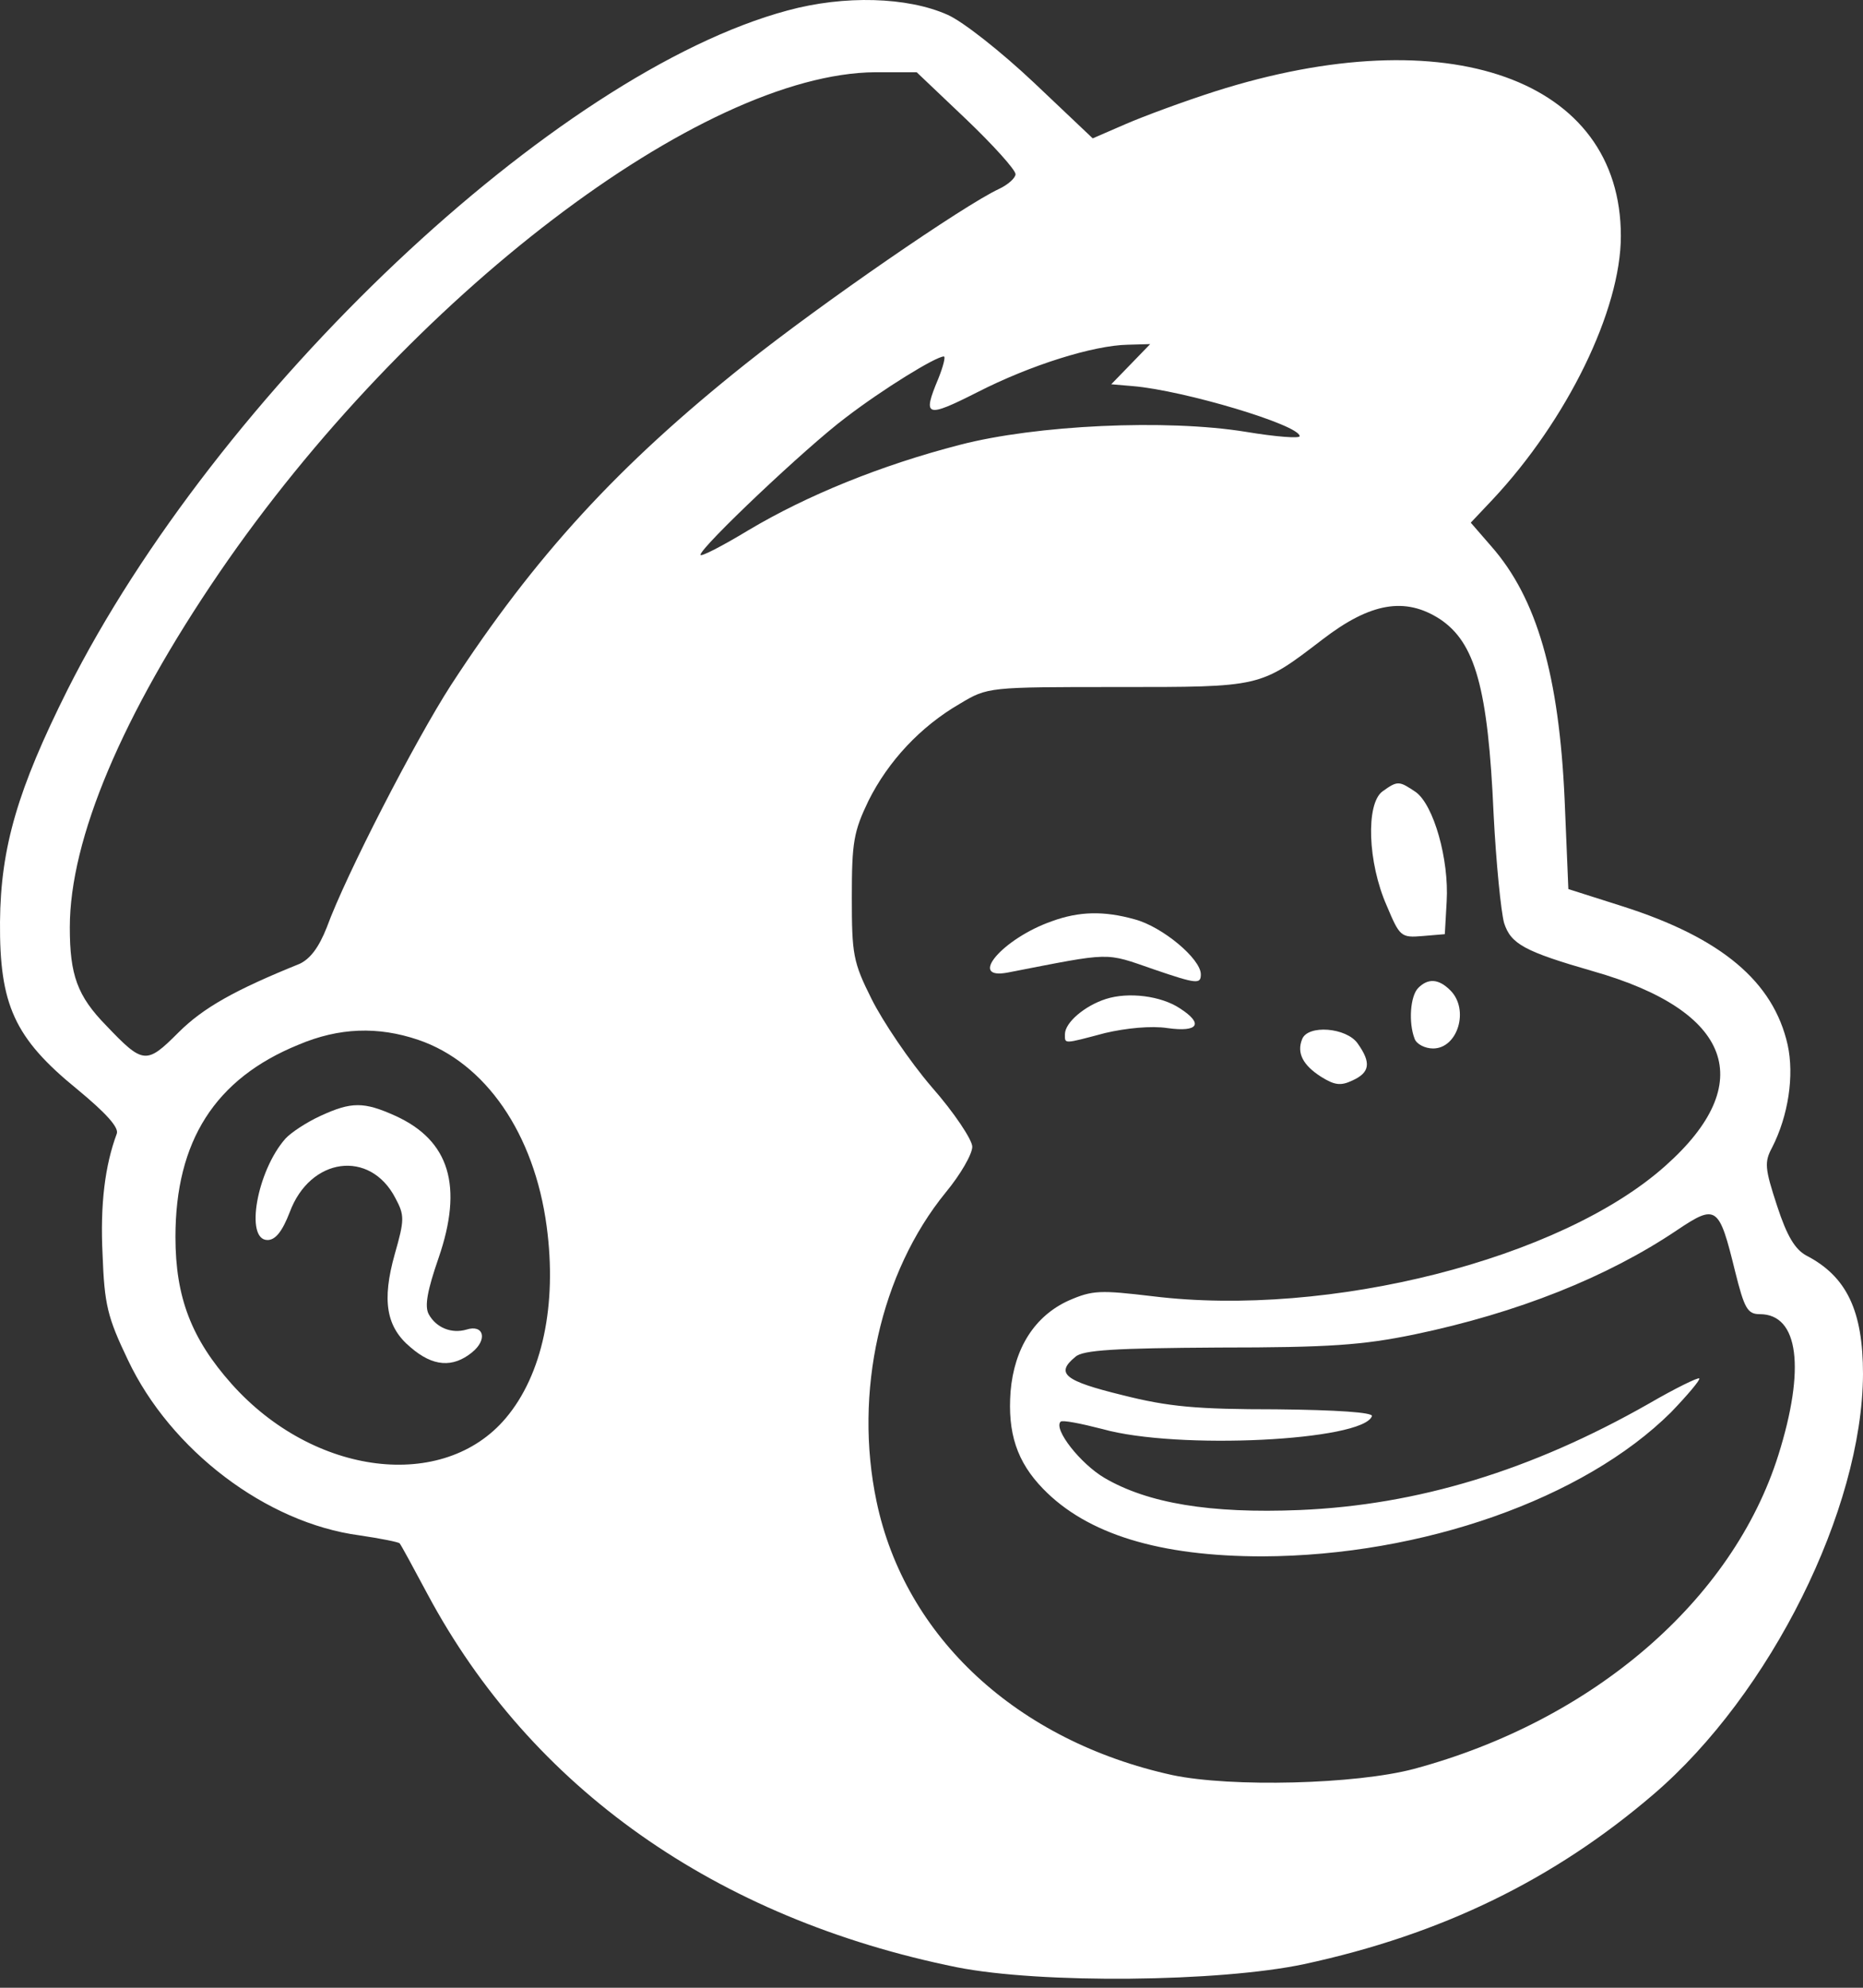 <svg width="150" height="160" viewBox="0 0 150 160" fill="none" xmlns="http://www.w3.org/2000/svg">
<rect x="0" y="0" width="150" height="160" fill="#333333" stroke="none"/>
<path d="M63.413 0.842C44.713 5.865 17.458 31.627 5.423 55.549C1.444 63.507 0.051 68.182 0.001 74.2C-0.048 80.864 1.145 83.55 6.218 87.678C8.506 89.568 9.6 90.761 9.401 91.259C8.456 93.795 8.058 96.928 8.257 100.957C8.407 105.035 8.655 106.03 10.296 109.461C13.728 116.722 21.437 122.591 28.947 123.586C30.638 123.834 32.13 124.133 32.179 124.232C32.279 124.332 33.274 126.172 34.418 128.311C42.773 143.927 57.644 154.421 77.04 158.35C83.804 159.693 98.177 159.544 104.99 158.101C116.081 155.714 125.133 151.288 133.14 144.424C142.54 136.368 149.95 121.497 150 110.605C150 105.532 148.707 102.747 145.424 101.056C144.529 100.559 143.883 99.514 143.087 97.078C142.092 94.044 142.043 93.546 142.689 92.353C143.982 89.816 144.479 86.584 143.932 84.097C142.789 79.024 138.611 75.493 130.653 72.956L126.277 71.564L125.978 64.402C125.531 54.356 123.74 48.139 120.06 43.961L118.419 42.071L120.159 40.231C126.177 33.816 130.504 24.963 130.504 18.995C130.504 6.362 116.579 1.389 97.829 7.357C95.342 8.153 92.109 9.346 90.617 9.993L87.981 11.137L83.257 6.661C80.621 4.174 77.537 1.737 76.294 1.19C73.061 -0.252 67.988 -0.402 63.413 0.842V0.842ZM77.786 9.595C79.974 11.684 81.765 13.673 81.765 14.021C81.765 14.32 81.168 14.867 80.422 15.215C77.637 16.508 66.148 24.416 60.031 29.29C49.785 37.446 43.071 44.757 36.307 55.151C33.423 59.628 27.853 70.42 26.311 74.647C25.664 76.288 24.968 77.184 24.123 77.582C18.95 79.671 16.364 81.113 14.375 83.102C11.789 85.688 11.54 85.688 8.556 82.555C6.218 80.168 5.621 78.477 5.621 74.647C5.621 67.535 9.849 57.539 17.657 46.1C32.826 23.918 56.45 5.915 70.475 5.815H73.807L77.786 9.595ZM91.065 29.29L89.473 30.931L91.214 31.08C95.342 31.428 104.642 34.213 104.642 35.109C104.642 35.307 102.703 35.158 100.315 34.76C93.9 33.716 83.406 34.213 77.288 35.805C70.922 37.446 64.954 39.883 60.279 42.668C58.141 43.961 56.4 44.856 56.4 44.658C56.4 44.061 64.905 36.004 68.088 33.617C71.072 31.329 75.349 28.693 75.995 28.693C76.145 28.693 75.946 29.489 75.548 30.483C74.255 33.567 74.553 33.666 78.681 31.577C82.958 29.389 88.031 27.798 90.816 27.748L92.607 27.698L91.065 29.29V29.29ZM115.932 49.83C118.767 51.72 119.811 55.35 120.259 65.546C120.458 69.475 120.856 73.404 121.104 74.299C121.651 75.99 122.746 76.587 128.266 78.178C139.456 81.361 141.595 87.18 134.085 93.845C125.68 101.355 106.98 106.079 92.806 104.339C88.578 103.841 87.981 103.841 86.042 104.687C83.306 105.93 81.665 108.516 81.367 111.998C81.118 115.33 81.864 117.667 84.003 119.856C87.534 123.486 93.353 125.277 101.658 125.277C114.49 125.227 127.52 120.651 134.533 113.689C135.875 112.296 136.92 111.053 136.82 110.953C136.721 110.854 134.881 111.749 132.742 112.992C123.293 118.364 114.142 121.149 104.642 121.547C97.431 121.845 92.408 121 88.926 118.961C86.987 117.817 84.798 115.032 85.395 114.435C85.544 114.286 87.036 114.584 88.777 115.032C94.795 116.722 109.765 115.976 110.461 113.987C110.561 113.689 107.626 113.49 102.752 113.44C96.386 113.44 94.099 113.241 90.369 112.296C85.694 111.152 84.948 110.555 86.589 109.213C87.186 108.666 89.772 108.516 98.127 108.467C107.079 108.467 109.715 108.268 113.843 107.422C122.199 105.681 129.41 102.797 135.03 99.017C138.213 96.879 138.412 97.078 139.705 102.349C140.451 105.333 140.7 105.781 141.694 105.781C144.828 105.781 145.375 110.158 143.186 117.12C139.506 128.808 128.266 138.506 113.843 142.385C109.168 143.629 99.122 143.877 94.397 142.883C81.914 140.147 72.862 131.792 70.574 120.85C68.734 112.097 70.873 102.449 76.145 95.983C77.338 94.541 78.283 92.9 78.283 92.303C78.283 91.756 76.841 89.568 75.001 87.479C73.21 85.39 71.072 82.207 70.177 80.416C68.684 77.432 68.585 76.836 68.585 72.21C68.585 67.784 68.734 66.939 69.928 64.452C71.519 61.269 74.106 58.484 77.288 56.644C79.526 55.301 79.576 55.301 89.971 55.301C101.609 55.301 101.41 55.35 106.483 51.471C110.362 48.487 113.147 48.039 115.932 49.83V49.83ZM33.672 83.699C39.093 85.539 43.022 91.259 44.016 98.719C44.862 105.035 43.668 110.655 40.734 114.136C35.711 120.104 25.267 118.811 18.652 111.401C15.419 107.77 14.126 104.438 14.126 99.564C14.126 91.855 17.309 86.832 24.023 84.097C27.306 82.704 30.439 82.605 33.672 83.699V83.699Z" fill="white"/>
<path d="M111.307 63.706C109.964 64.7 110.113 69.425 111.655 72.906C112.699 75.393 112.799 75.493 114.54 75.344L116.33 75.194L116.479 72.558C116.678 69.176 115.435 64.8 113.992 63.755C112.65 62.86 112.55 62.81 111.307 63.706ZM84.699 74.15C80.72 75.542 77.836 78.924 81.168 78.278C89.623 76.637 88.877 76.637 92.905 78.029C96.386 79.223 96.685 79.223 96.685 78.427C96.685 77.184 93.601 74.597 91.363 74.001C88.877 73.304 86.887 73.354 84.699 74.15ZM114.191 79.521C113.545 80.168 113.396 82.306 113.893 83.599C114.042 84.047 114.738 84.395 115.385 84.395C117.374 84.395 118.319 81.262 116.778 79.72C115.833 78.775 114.987 78.725 114.191 79.521ZM89.026 80.416C87.335 80.963 85.743 82.306 85.743 83.251C85.743 84.047 85.594 84.047 88.976 83.152C90.667 82.754 92.706 82.555 93.999 82.754C96.486 83.102 96.934 82.406 94.994 81.162C93.502 80.168 90.866 79.82 89.026 80.416ZM104.841 83.649C104.394 84.743 104.891 85.738 106.383 86.683C107.428 87.329 107.925 87.429 108.87 86.981C110.312 86.335 110.412 85.539 109.317 83.997C108.422 82.704 105.289 82.456 104.841 83.649ZM25.814 89.816C24.72 90.314 23.426 91.159 22.979 91.656C20.691 94.243 19.696 99.813 21.537 99.813C22.183 99.813 22.73 99.117 23.327 97.575C24.968 93.148 29.792 92.502 31.831 96.431C32.578 97.823 32.578 98.171 31.782 100.957C30.737 104.687 31.085 106.825 33.075 108.466C34.865 110.008 36.457 110.108 37.998 108.864C39.292 107.82 38.944 106.577 37.551 107.024C36.357 107.372 35.114 106.875 34.517 105.781C34.169 105.134 34.418 103.841 35.313 101.255C37.302 95.486 36.208 91.805 31.831 89.816C29.295 88.672 28.3 88.672 25.814 89.816Z" fill="white"/>
</svg>
